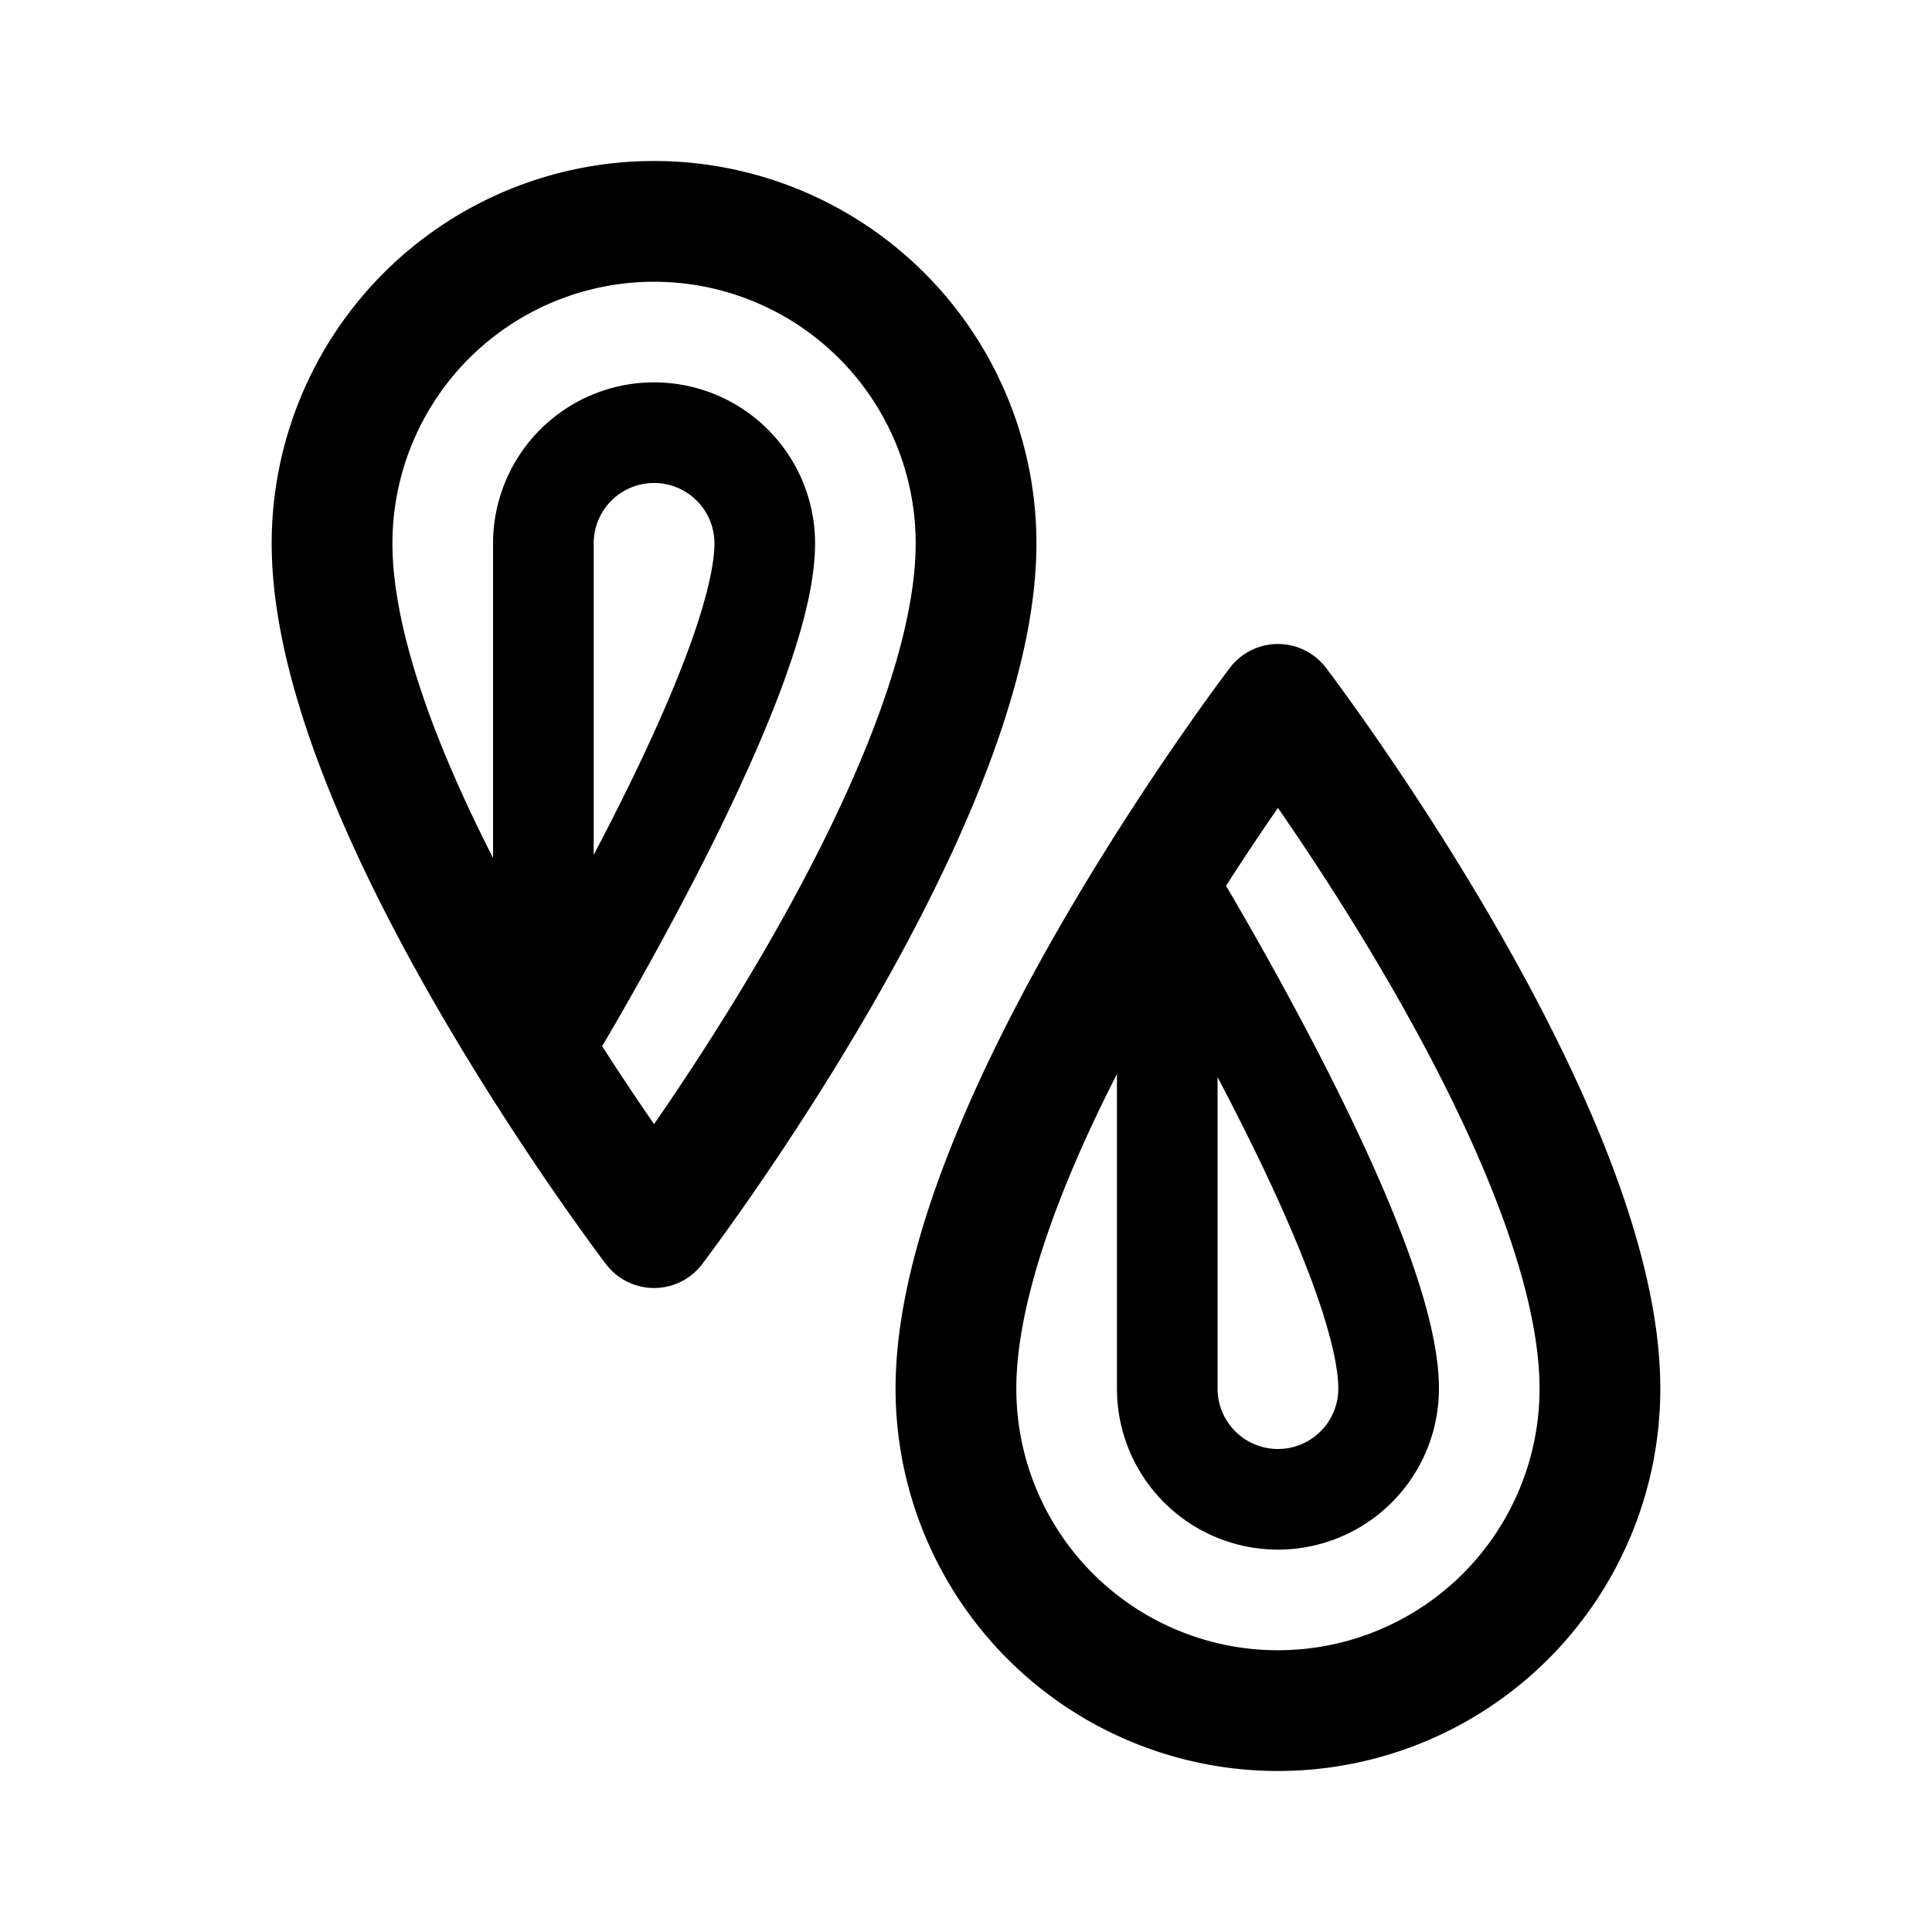 <svg xmlns="http://www.w3.org/2000/svg" width="192" height="192" fill="none" viewBox="0 0 192 192"><path stroke="#000" stroke-linecap="round" stroke-linejoin="round" stroke-width="12" d="M87.627 31.372A32 32 0 0 1 97 54c0 26-32 68-32 68S33 80 33 54a32 32 0 0 1 54.627-22.627Zm62 129.255A32 32 0 0 0 159 138c0-26-32-68-32-68s-32 42-32 68a32 32 0 0 0 19.754 29.563 32 32 0 0 0 34.873-6.936"/><path stroke="#000" stroke-linecap="round" stroke-linejoin="round" stroke-width="10" d="M76 54a11 11 0 1 0-22 0m84 83.999a11 11 0 0 1-22 0M54 107V54m62 30.999v53M54 104s22-36 22-50m40 33.999s22 36 22 50"/></svg>